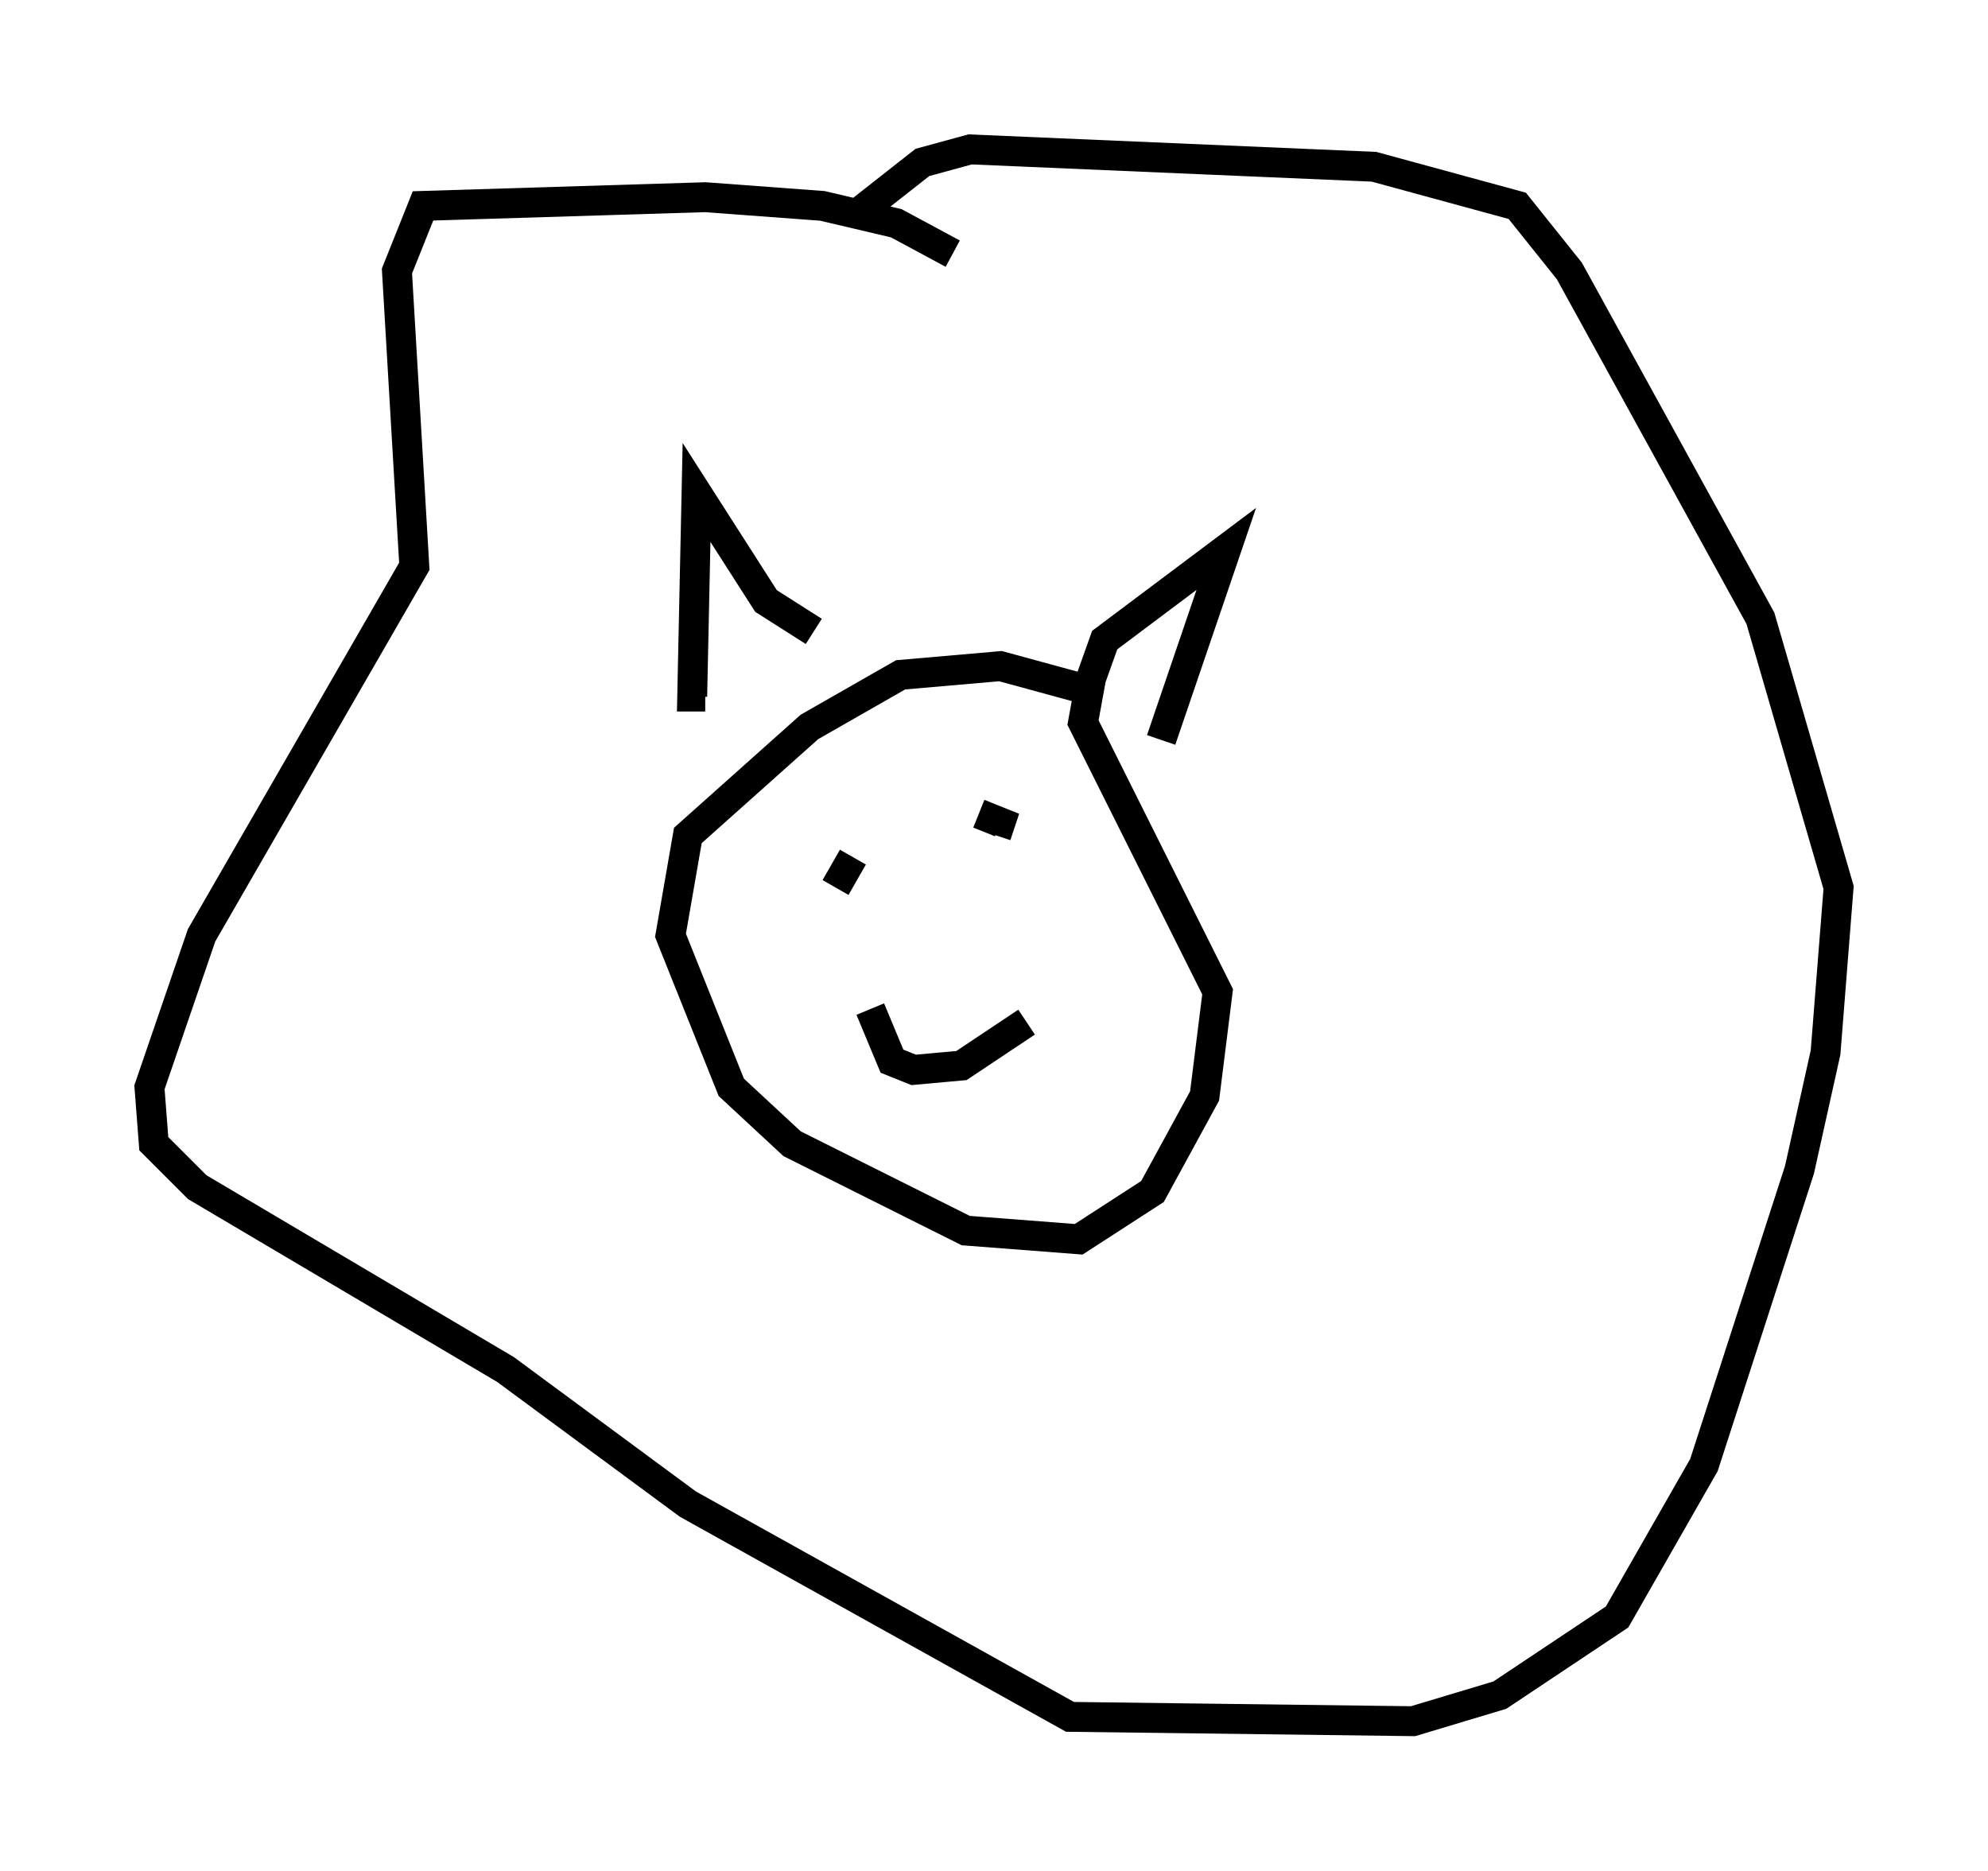 <?xml version="1.0" encoding="utf-8" ?>
<svg baseProfile="full" height="62.581" version="1.1" width="66.503" xmlns="http://www.w3.org/2000/svg" xmlns:ev="http://www.w3.org/2001/xml-events" xmlns:xlink="http://www.w3.org/1999/xlink"><defs /><rect fill="white" height="62.581" width="66.503" x="0" y="0" /><path d="M37.681, 23.883 m-1.017, -0.726 l-3.196, -0.872 -3.341, 0.291 l-3.05, 1.743 -4.067, 3.631 l-0.581, 3.341 2.034, 5.084 l2.034, 1.888 5.81, 2.905 l3.777, 0.291 2.469, -1.598 l1.743, -3.196 0.436, -3.486 l-4.503, -9.006 0.291, -1.598 m-0.291, 0.872 l0.726, -2.034 4.067, -3.05 l-2.179, 6.391 m-11.62, -3.631 l-1.598, -1.017 -2.324, -3.631 l-0.145, 6.827 0.436, 0.0 m8.279, -14.816 l-1.888, -1.017 -2.469, -0.581 l-3.922, -0.291 -9.441, 0.291 l-0.872, 2.179 0.581, 9.877 l-7.117, 12.346 -1.743, 5.084 l0.145, 1.888 1.453, 1.453 l10.313, 6.101 6.101, 4.503 l12.782, 7.117 11.475, 0.145 l2.905, -0.872 3.922, -2.615 l2.905, -5.084 3.196, -9.877 l0.872, -3.922 0.436, -5.52 l-2.615, -9.006 -6.391, -11.62 l-1.743, -2.179 -4.793, -1.307 l-13.508, -0.581 -1.598, 0.436 l-2.034, 1.598 m-0.872, 22.659 l0.581, -1.017 m4.503, 0.726 l0.0, 0.0 m-3.922, 4.358 l0.726, 1.743 0.726, 0.291 l1.598, -0.145 2.179, -1.453 m-1.598, -6.972 l0.726, 0.291 -0.145, 0.436 " fill="none" stroke="black" stroke-width="1" /></svg>